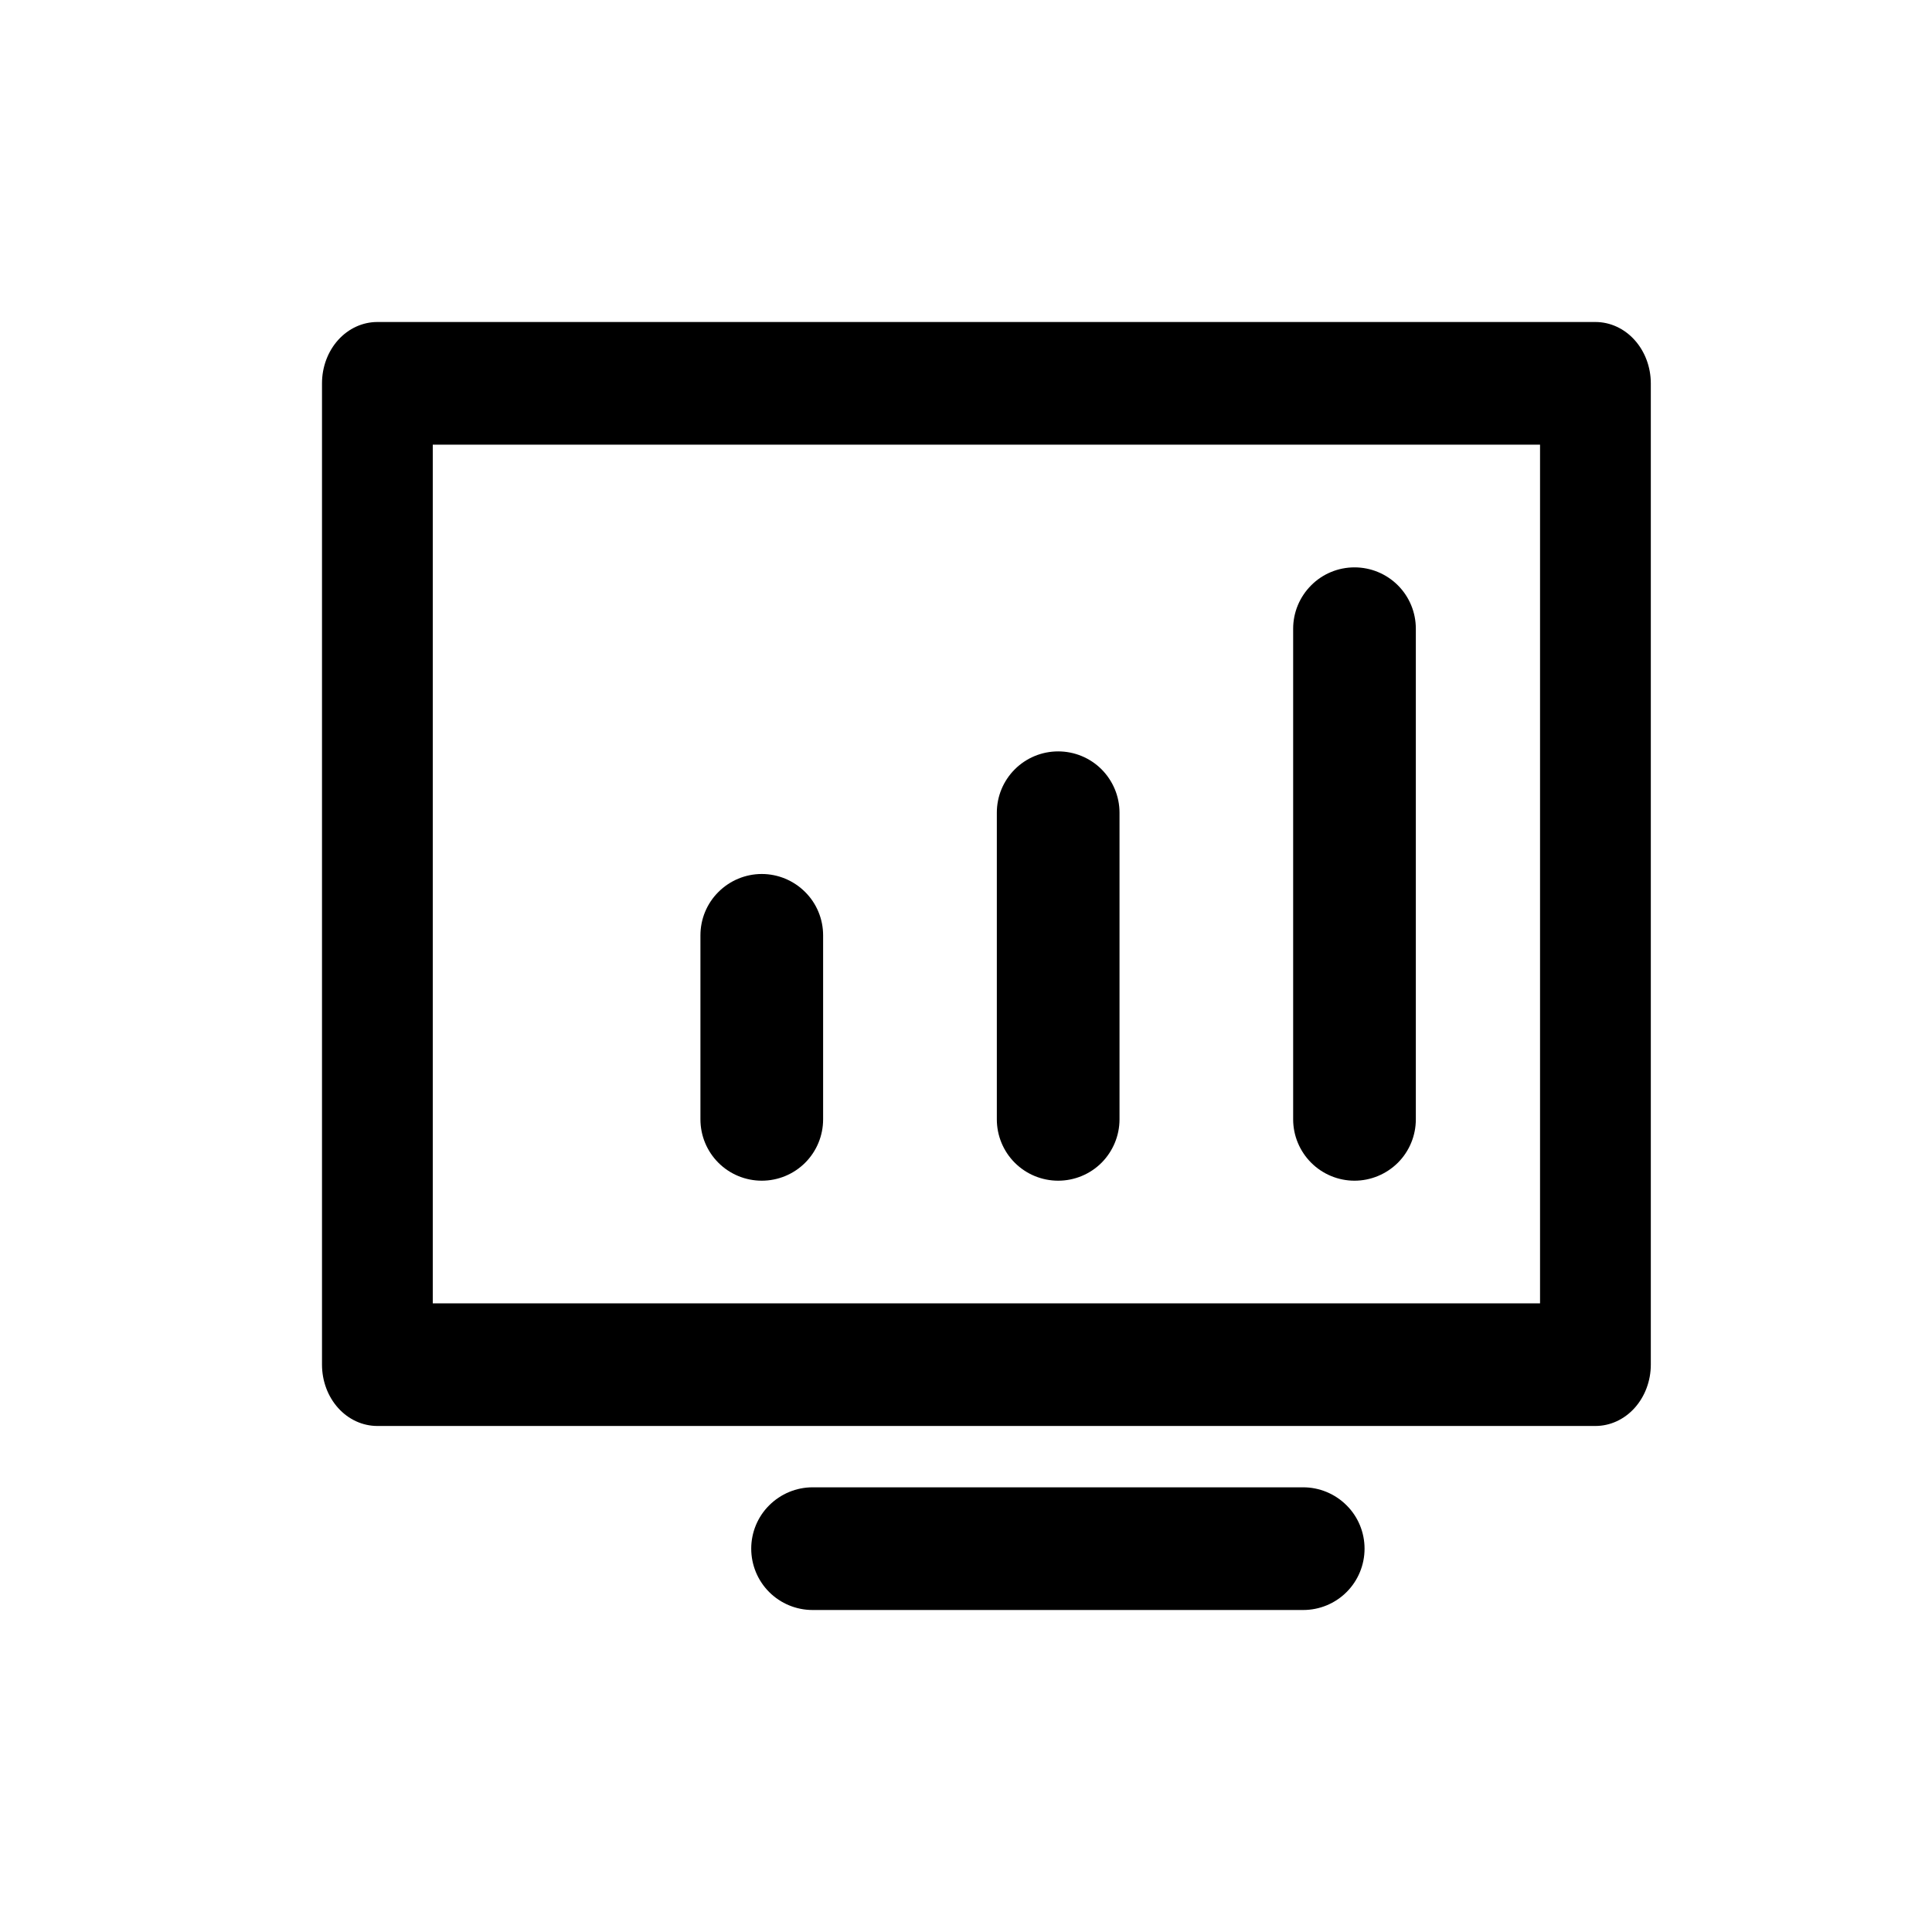 <svg width="24" height="24" viewBox="0 0 24 24" fill="none" xmlns="http://www.w3.org/2000/svg">
<path d="M19.819 17.714H4.688C4.505 17.714 4.33 17.634 4.201 17.491C4.072 17.348 4 17.154 4 16.952V4.762C4 4.56 4.072 4.366 4.201 4.223C4.33 4.08 4.505 4 4.688 4H19.819C20.001 4 20.176 4.08 20.305 4.223C20.434 4.366 20.507 4.56 20.507 4.762V16.952C20.507 17.154 20.434 17.348 20.305 17.491C20.176 17.634 20.001 17.714 19.819 17.714ZM5.376 16.191H19.131V5.524H5.376V16.191Z" fill="currentColor"/>
<path d="M16.189 20H10.094C9.892 20 9.698 19.92 9.555 19.777C9.412 19.634 9.332 19.44 9.332 19.238C9.332 19.036 9.412 18.842 9.555 18.7C9.698 18.557 9.892 18.476 10.094 18.476H16.189C16.391 18.476 16.585 18.557 16.728 18.7C16.871 18.842 16.951 19.036 16.951 19.238C16.951 19.44 16.871 19.634 16.728 19.777C16.585 19.92 16.391 20 16.189 20Z" fill="currentColor"/>
<path d="M13.145 14.667C12.943 14.667 12.749 14.587 12.606 14.444C12.463 14.301 12.383 14.107 12.383 13.905V10.095C12.383 9.893 12.463 9.7 12.606 9.557C12.749 9.414 12.943 9.334 13.145 9.334C13.347 9.334 13.541 9.414 13.684 9.557C13.826 9.7 13.907 9.893 13.907 10.095V13.905C13.907 14.107 13.826 14.301 13.684 14.444C13.541 14.587 13.347 14.667 13.145 14.667Z" fill="currentColor"/>
<path d="M9.463 14.667C9.261 14.667 9.067 14.587 8.924 14.444C8.781 14.301 8.701 14.107 8.701 13.905V11.619C8.701 11.417 8.781 11.223 8.924 11.081C9.067 10.938 9.261 10.857 9.463 10.857C9.665 10.857 9.859 10.938 10.002 11.081C10.145 11.223 10.225 11.417 10.225 11.619V13.905C10.225 14.107 10.145 14.301 10.002 14.444C9.859 14.587 9.665 14.667 9.463 14.667Z" fill="currentColor"/>
<path d="M16.826 14.667C16.624 14.667 16.43 14.586 16.288 14.444C16.145 14.301 16.064 14.107 16.064 13.905V7.81C16.064 7.607 16.145 7.414 16.288 7.271C16.43 7.128 16.624 7.048 16.826 7.048C17.028 7.048 17.222 7.128 17.365 7.271C17.508 7.414 17.588 7.607 17.588 7.81V13.905C17.588 14.107 17.508 14.301 17.365 14.444C17.222 14.586 17.028 14.667 16.826 14.667Z" fill="currentColor"/>
</svg>
